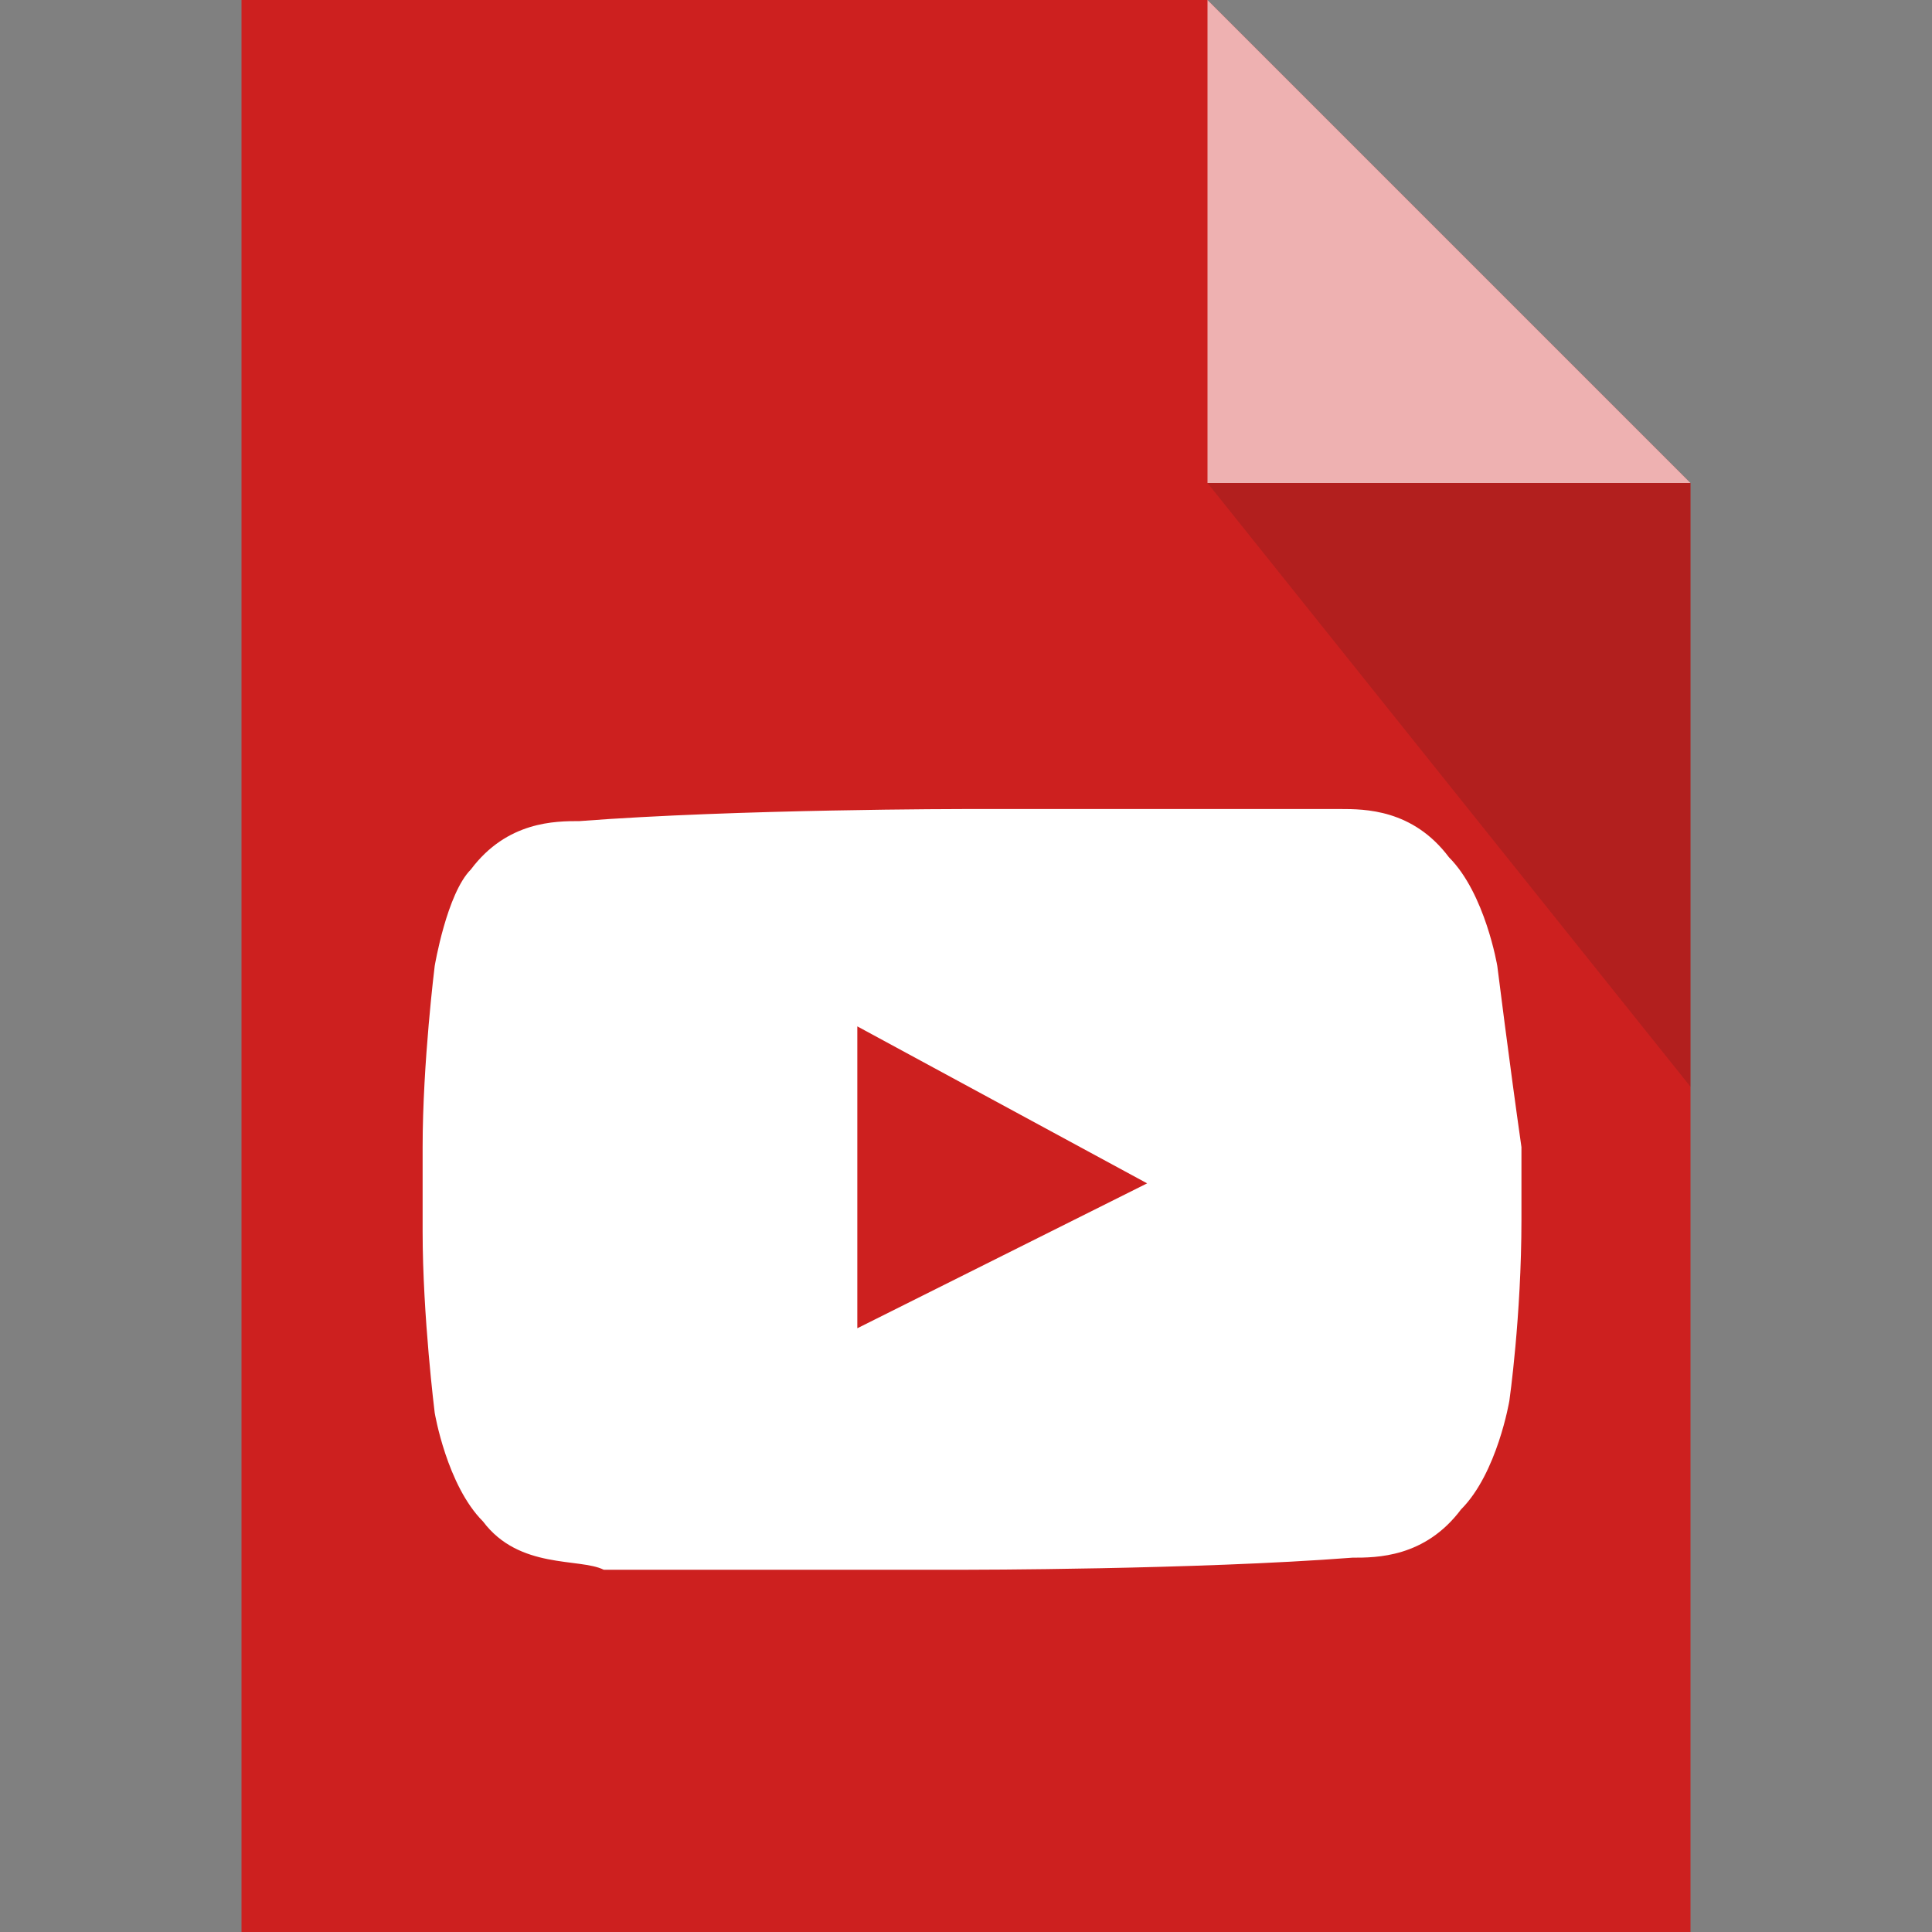 <?xml version="1.0" encoding="utf-8"?>
<!-- Generator: Adobe Illustrator 24.3.0, SVG Export Plug-In . SVG Version: 6.00 Build 0)  -->
<svg version="1.1" id="Ebene_1" xmlns="http://www.w3.org/2000/svg" xmlns:xlink="http://www.w3.org/1999/xlink" x="0px" y="0px"
	 viewBox="0 0 16 16" enable-background="new 0 0 16 16" xml:space="preserve">
<rect x="0" y="0" width="16" height="16" fill="#808080" stroke="none"/>
<g>
	<path fill="#CD201F" d="M2,0v16h12V4l-4-4H2z"/>
	<path opacity="0.65" fill="#FFFFFF" enable-background="new    " d="M10,4V2V0l4,4H10z"/>
	<path opacity="0.15" fill="#212121" enable-background="new    " d="M14,4v2.5V9l-4-5H14z"/>
</g>
<g>
	<path fill="#FFFFFF" d="M7.1,11V8.5l2.4,1.3L7.1,11z M12.4,8c0,0-0.1-0.6-0.4-0.9c-0.3-0.4-0.7-0.4-0.9-0.4C9.9,6.7,8,6.7,8,6.7h0
		c0,0-1.9,0-3.2,0.1c-0.2,0-0.6,0-0.9,0.4C3.7,7.4,3.6,8,3.6,8S3.5,8.8,3.5,9.5v0.7c0,0.7,0.1,1.5,0.1,1.5s0.1,0.6,0.4,0.9
		c0.3,0.4,0.8,0.3,1,0.4C5.7,13,8,13,8,13s1.9,0,3.2-0.1c0.2,0,0.6,0,0.9-0.4c0.3-0.3,0.4-0.9,0.4-0.9s0.1-0.7,0.1-1.5V9.5
		C12.5,8.8,12.4,8,12.4,8"/>
</g>
</svg>
